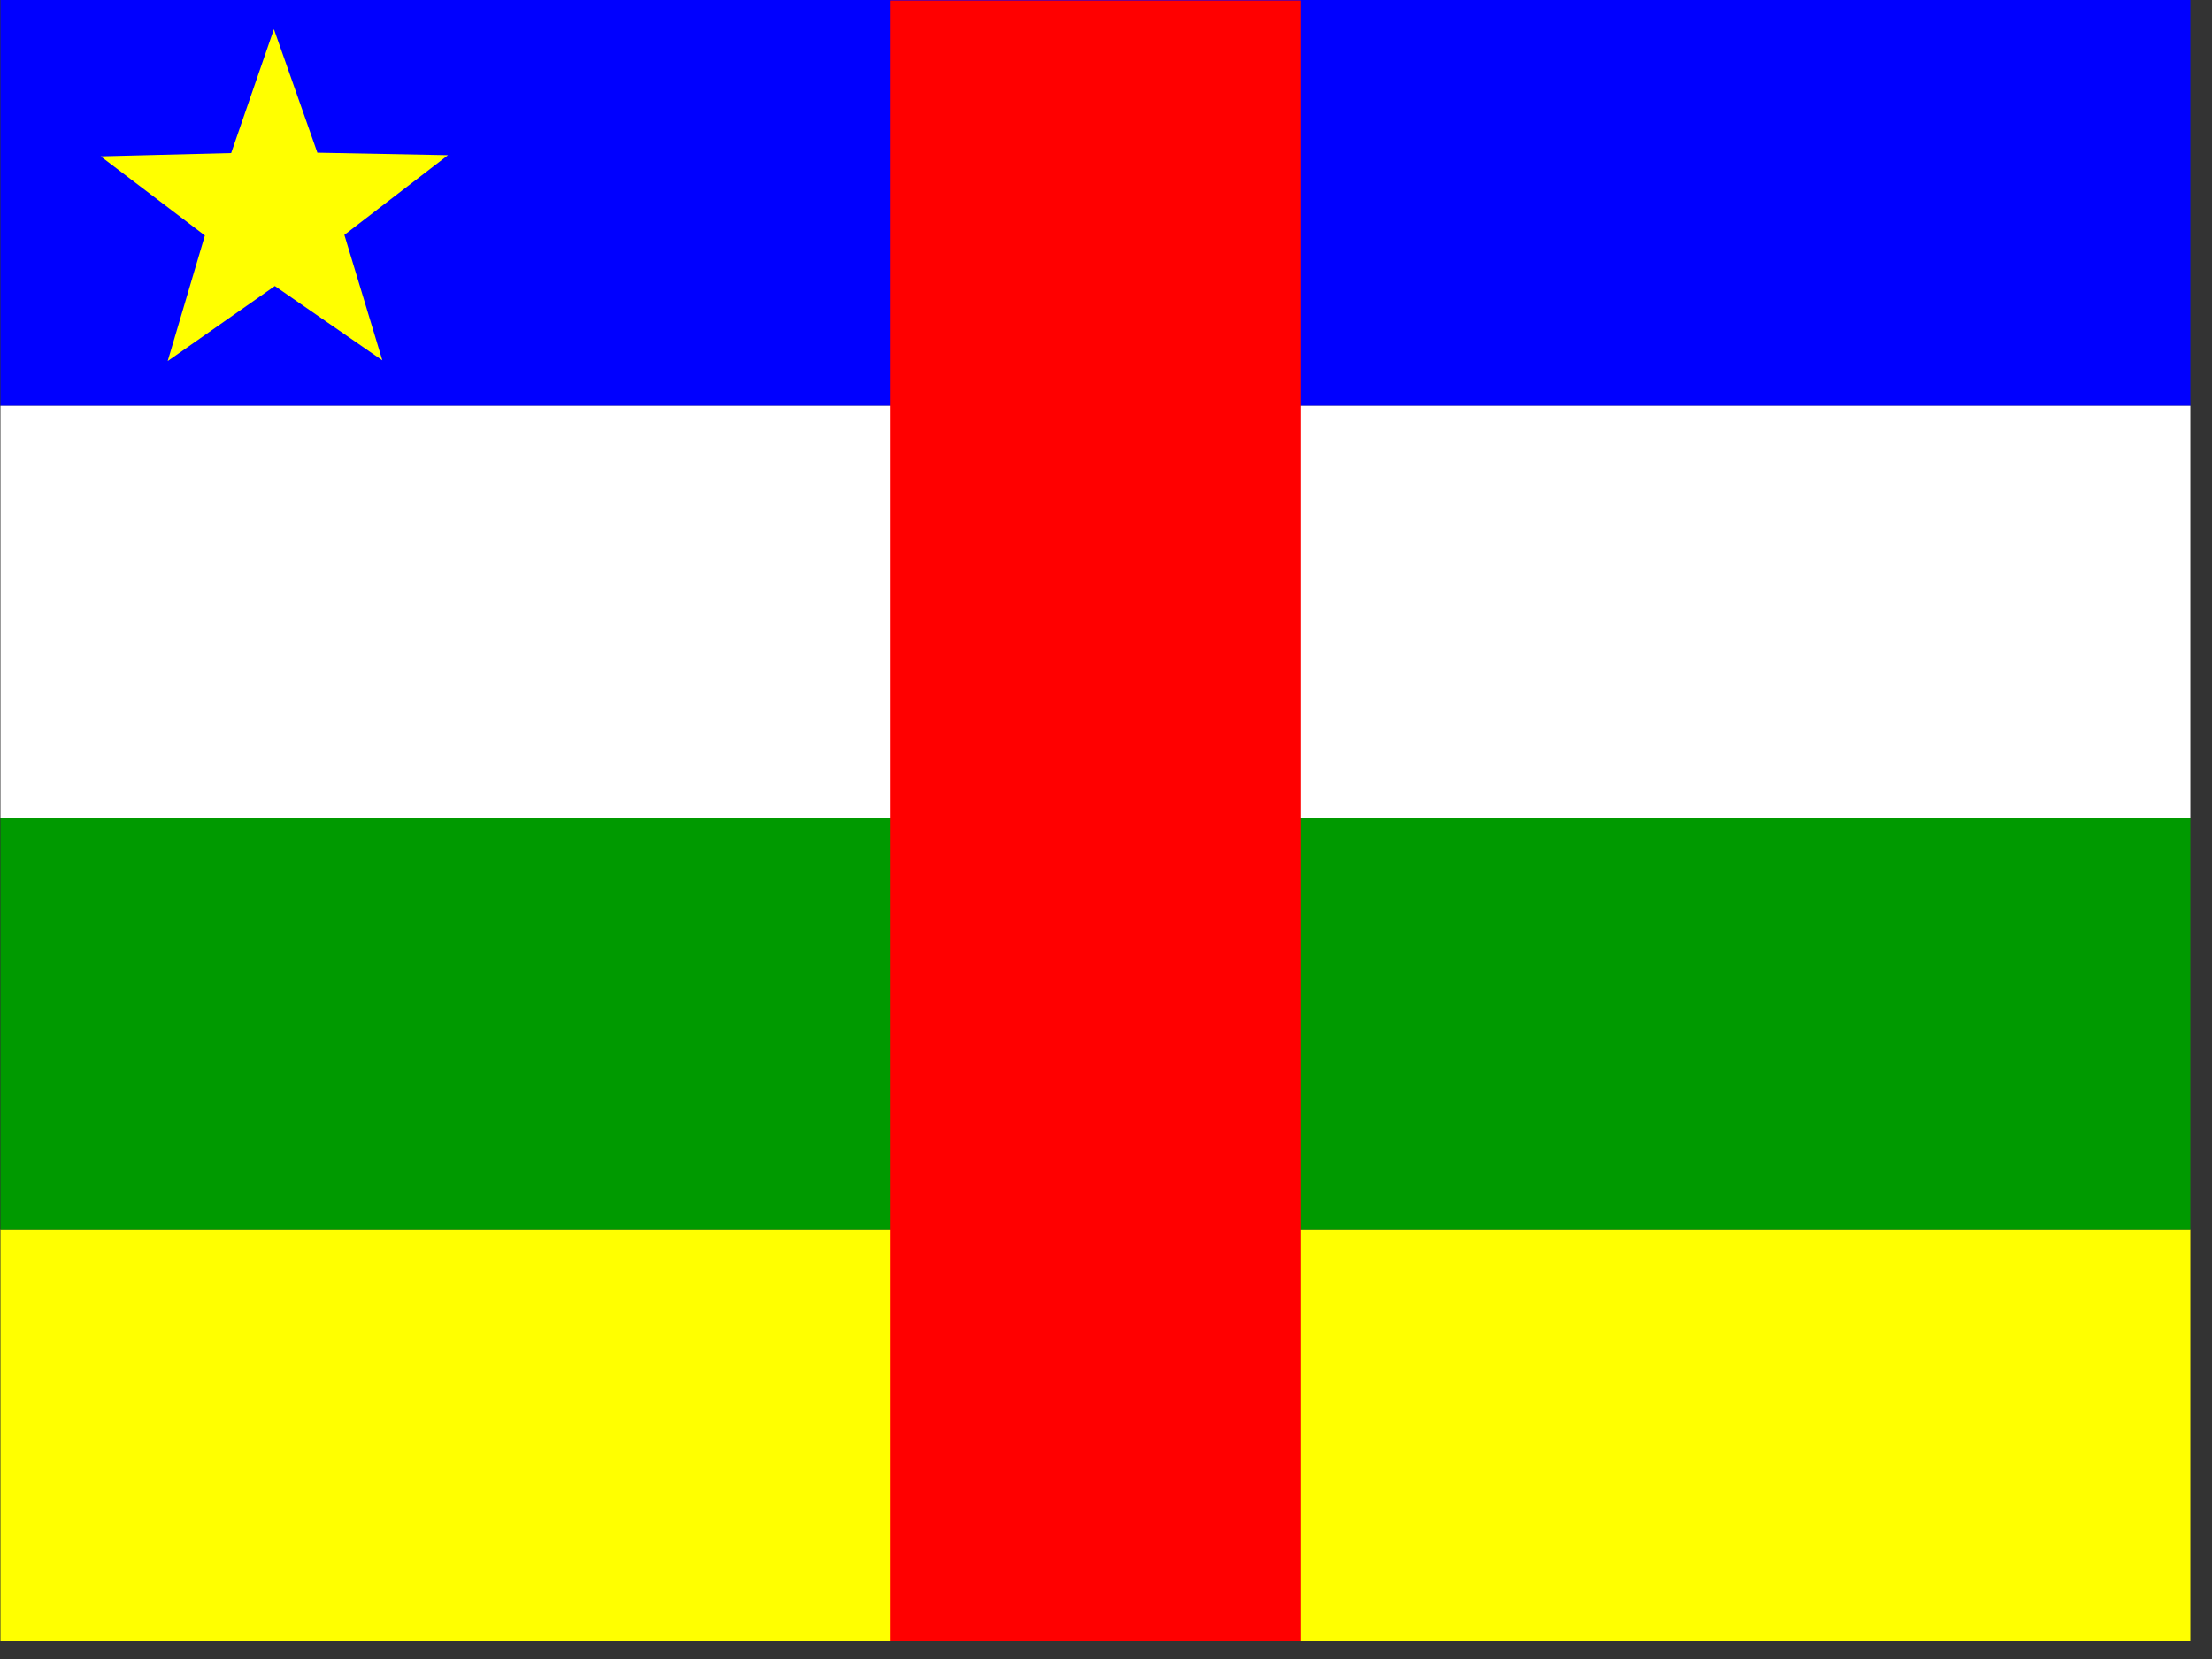 <?xml version="1.0" encoding="UTF-8" standalone="no"?>
<svg
   xmlns:dc="http://purl.org/dc/elements/1.1/"
   xmlns:cc="http://creativecommons.org/ns#"
   xmlns:rdf="http://www.w3.org/1999/02/22-rdf-syntax-ns#"
   xmlns:svg="http://www.w3.org/2000/svg"
   xmlns="http://www.w3.org/2000/svg"
   xmlns:sodipodi="http://sodipodi.sourceforge.net/DTD/sodipodi-0.dtd"
   xmlns:inkscape="http://www.inkscape.org/namespaces/inkscape"
   height="16"
   width="21.333"
   viewBox="0 0 21.333 16"
   version="1.1"
   id="svg21"
   sodipodi:docname="cf.svg"
   inkscape:version="0.92.1 r">
  <rect x="0" y="0" width="21.333" height="16" fill="#333333" stroke="none"/>
  <sodipodi:namedview
     pagecolor="#ffffff"
     bordercolor="#666666"
     borderopacity="1"
     objecttolerance="10"
     gridtolerance="10"
     guidetolerance="10"
     inkscape:pageopacity="0"
     inkscape:pageshadow="2"
     inkscape:window-width="1920"
     inkscape:window-height="1024"
     id="namedview23"
     showgrid="false"
     fit-margin-top="0"
     fit-margin-left="0"
     fit-margin-right="0"
     fit-margin-bottom="0"
     inkscape:zoom="0.49166667"
     inkscape:cx="320"
     inkscape:cy="239.99999"
     inkscape:window-x="0"
     inkscape:window-y="0"
     inkscape:window-maximized="1"
     inkscape:current-layer="svg21" />
  <defs
     id="defs5">
    <clipPath
       id="a">
      <path
         d="m -12.355,32 h 640 v 480 h -640 z"
         id="path2"
         inkscape:connector-curvature="0"
         style="fill-opacity:0.67" />
    </clipPath>
  </defs>
  <g
     clip-path="url(#a)"
     transform="matrix(0.033,0,0,0.033,0.412,-1.067)"
     id="g19"
     style="fill-rule:evenodd">
    <path
       d="M -52,32 H 667.29 V 150.94 H -52 Z"
       id="path7"
       inkscape:connector-curvature="0"
       style="fill:#0000ff" />
    <path
       d="M -52,391.65 H 667.29 V 512 H -52 Z"
       id="path9"
       inkscape:connector-curvature="0"
       style="fill:#ffff00" />
    <path
       d="M -52,271.3 H 667.29 V 391.65 H -52 Z"
       id="path11"
       inkscape:connector-curvature="0"
       style="fill:#009a00" />
    <path
       d="M -52,150.94 H 667.29 V 271.29 H -52 Z"
       id="path13"
       inkscape:connector-curvature="0"
       style="fill:#ffffff" />
    <path
       d="m 247.7,32.474 h 119.88 v 479.53 H 247.7 Z"
       id="path15"
       inkscape:connector-curvature="0"
       style="fill:#ff0000" />
    <path
       d="M 99.253,137.653 67.837,115.93 36.523,137.867 47.393,101.15 16.936,78.032 l 38.14,-0.968 12.49,-36.22 12.702,36.113 38.173,0.732 -30.284,23.288"
       id="path17"
       inkscape:connector-curvature="0"
       style="fill:#ffff00" />
  </g>
</svg>
